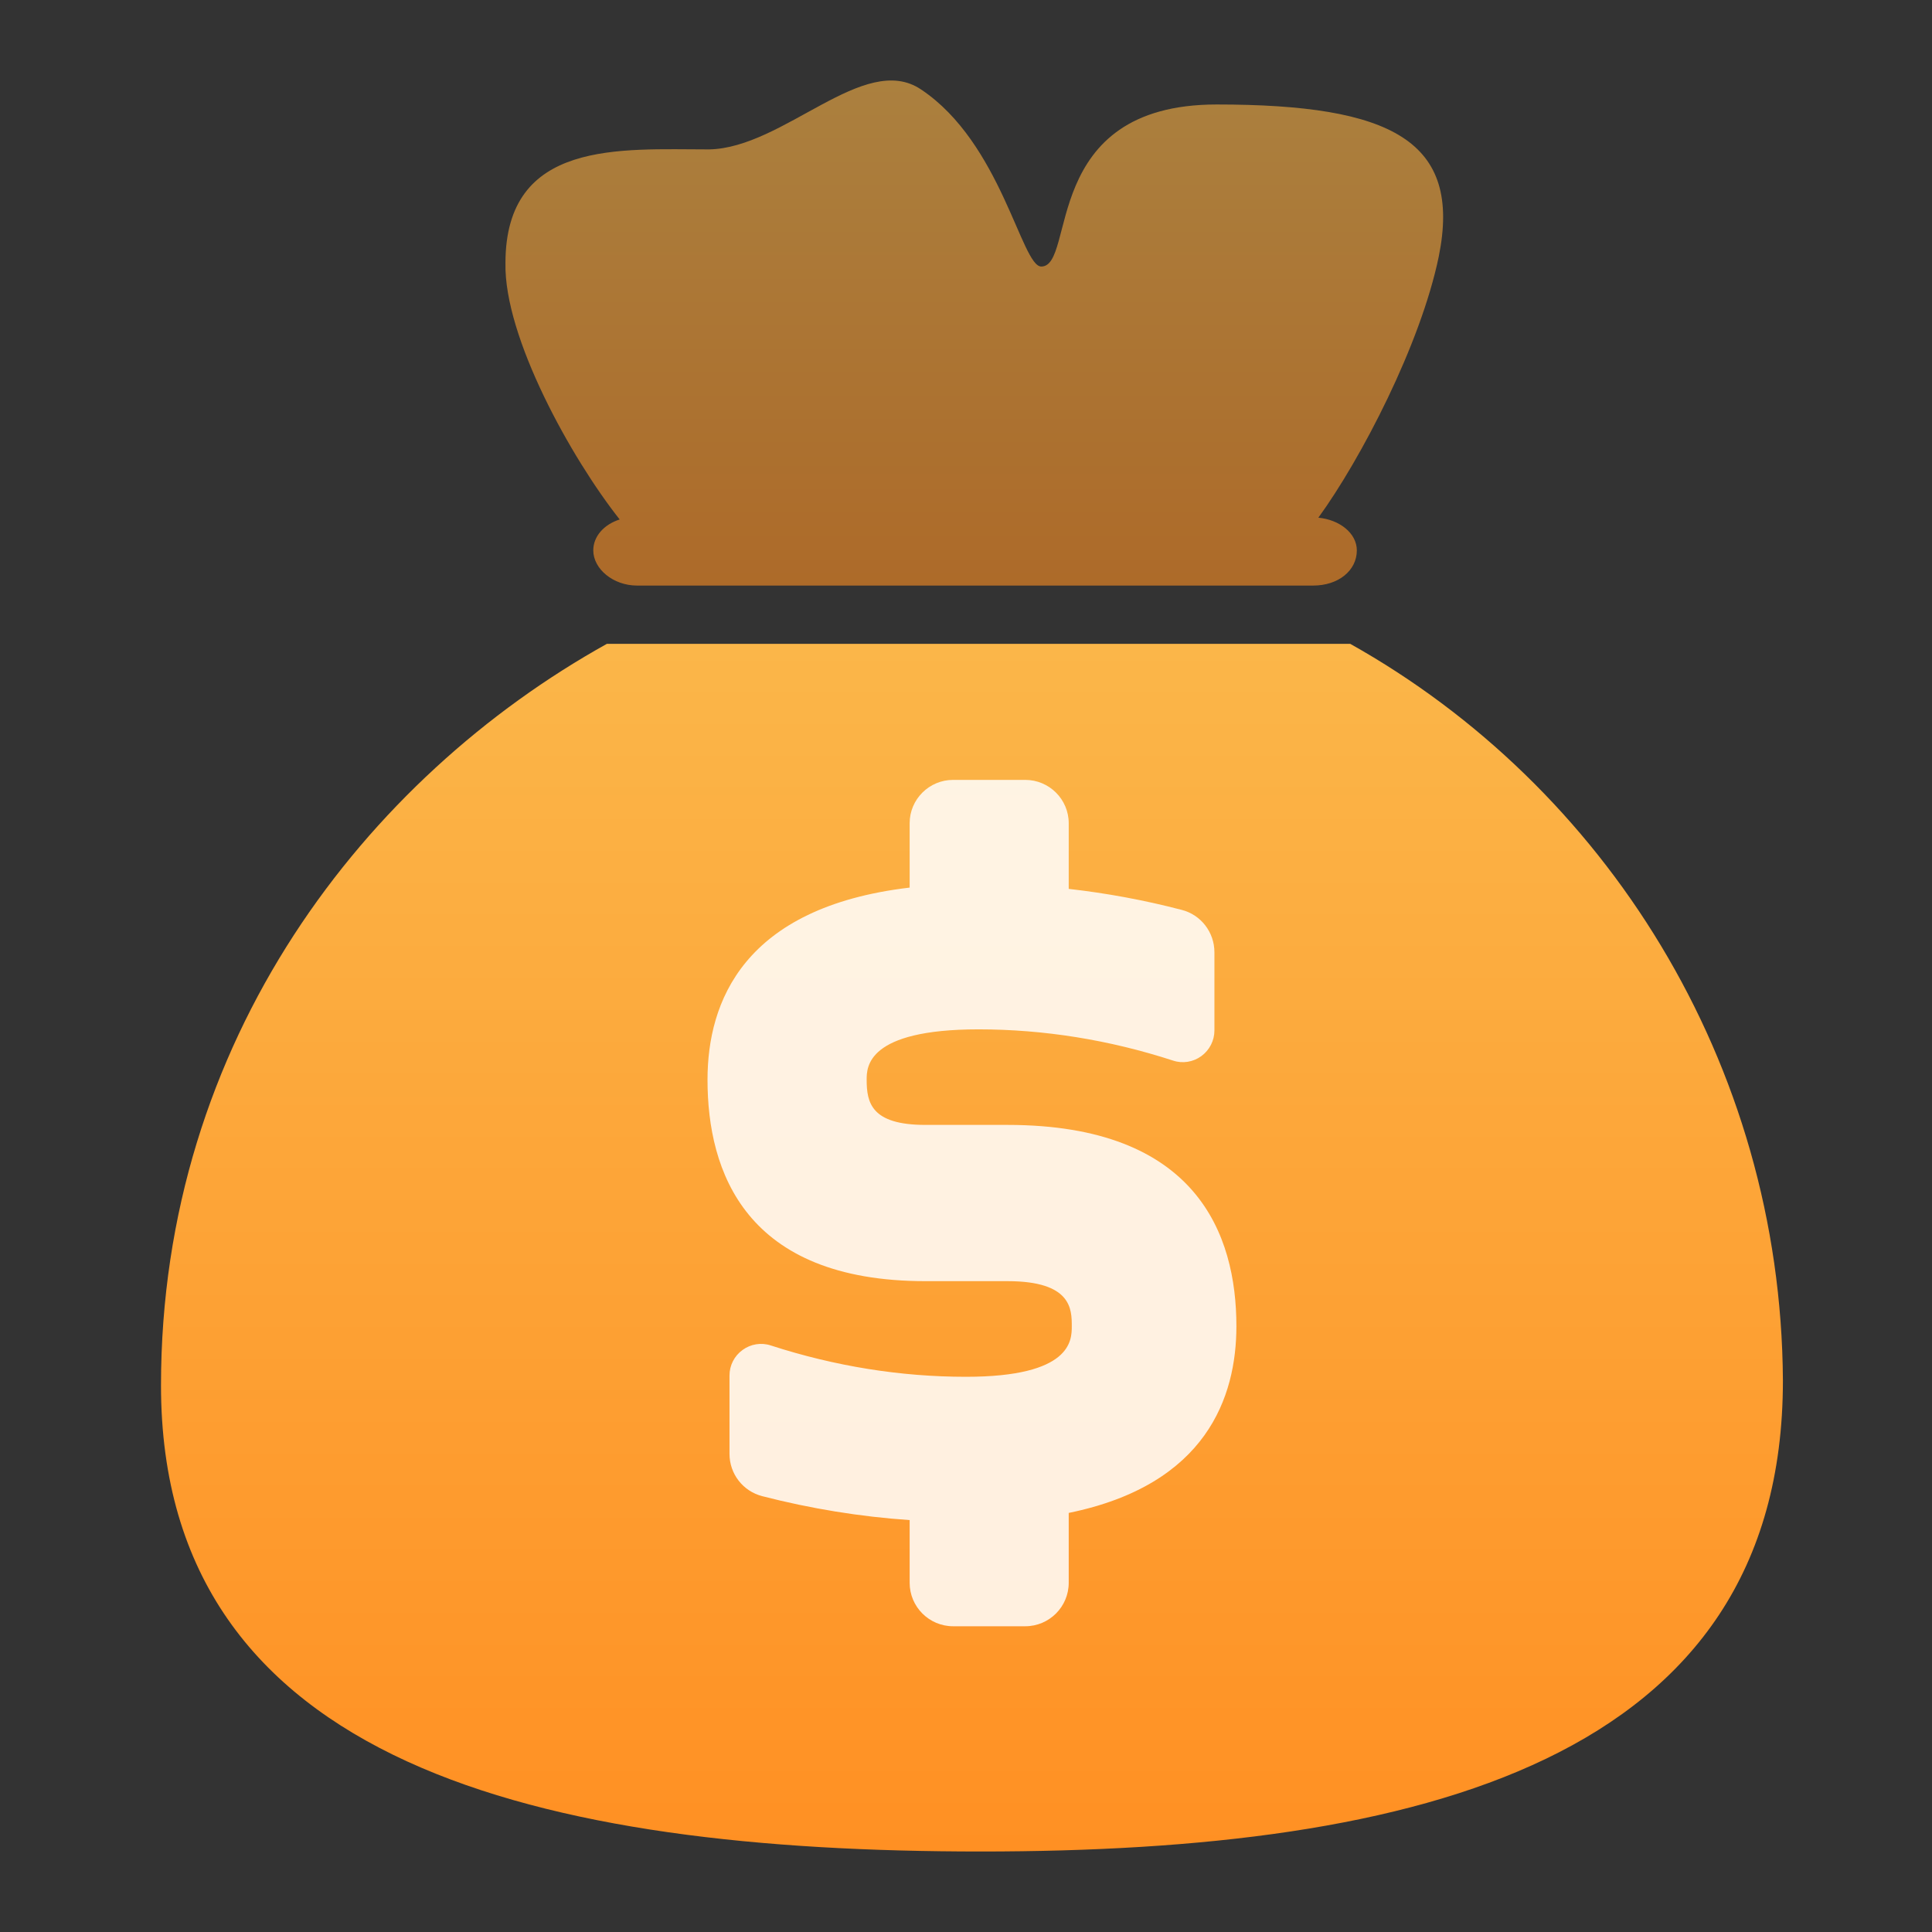 <?xml version="1.0" encoding="UTF-8"?>
<svg width="24px" height="24px" viewBox="0 0 24 24" version="1.1" xmlns="http://www.w3.org/2000/svg" xmlns:xlink="http://www.w3.org/1999/xlink">
    <rect x="0" y="0" width="24" height="24" fill="#333333" stroke="none"/>
    <!-- Generator: Sketch 49.3 (51167) - http://www.bohemiancoding.com/sketch -->
    <title>icon_me_withdraw</title>
    <desc>Created with Sketch.</desc>
    <defs>
        <linearGradient x1="50%" y1="0%" x2="50%" y2="100%" id="linearGradient-1">
            <stop stop-color="#FBB649" offset="0%"></stop>
            <stop stop-color="#FF9023" offset="100%"></stop>
        </linearGradient>
    </defs>
    <g id="icon_me_withdraw" stroke="none" stroke-width="1" fill="none" fill-rule="evenodd">
        <g>
            <path d="M15.114,1.298 C12.913,1.298 13.373,3.311 12.935,3.311 C12.689,3.311 12.438,1.774 11.441,1.111 C10.735,0.636 9.739,1.839 8.808,1.856 C7.709,1.856 6.279,1.731 6.279,3.268 C6.26,4.187 7.096,5.692 7.698,6.453 C7.5,6.516 7.37,6.665 7.37,6.837 C7.37,7.067 7.618,7.274 7.912,7.274 L16.314,7.274 C16.625,7.274 16.855,7.088 16.855,6.837 C16.855,6.625 16.642,6.456 16.377,6.431 C16.905,5.704 17.647,4.281 17.873,3.186 C18.163,1.752 17.292,1.298 15.114,1.298" id="Fill-1" fill-opacity="0.6" fill="url(#linearGradient-1)"></path>
            <path d="M16.773,7.998 L7.539,7.998 C4.551,9.66 2,12.918 2,17.21 C2,21.943 6.751,23 12.186,23 C17.621,23 22.148,21.878 22.148,17.149 C22.125,13.186 19.926,9.764 16.773,7.998" id="Path" fill="url(#linearGradient-1)"></path>
            <path d="M13.276,18.794 L13.276,19.662 C13.276,19.96 13.034,20.202 12.736,20.202 L11.84,20.202 C11.542,20.202 11.3,19.96 11.3,19.662 L11.3,18.883 C10.685,18.841 10.07,18.741 9.469,18.586 C9.229,18.524 9.062,18.309 9.062,18.06 L9.062,17.087 C9.062,16.961 9.122,16.844 9.224,16.77 C9.325,16.696 9.456,16.674 9.576,16.714 C10.372,16.972 11.187,17.103 11.999,17.103 C13.314,17.103 13.314,16.647 13.314,16.475 C13.314,16.266 13.314,15.915 12.516,15.915 L11.496,15.915 C9.259,15.915 8.789,14.555 8.789,13.413 C8.789,12.449 9.232,11.27 11.3,11.026 L11.3,10.226 C11.3,9.93 11.542,9.688 11.84,9.688 L12.736,9.688 C13.034,9.688 13.276,9.93 13.276,10.226 L13.276,11.042 C13.745,11.095 14.217,11.182 14.68,11.303 C14.919,11.364 15.086,11.581 15.086,11.829 L15.086,12.801 C15.086,12.927 15.025,13.045 14.924,13.119 C14.823,13.193 14.691,13.215 14.572,13.175 C13.776,12.916 12.963,12.787 12.156,12.787 C10.766,12.787 10.766,13.258 10.766,13.413 C10.766,13.697 10.822,13.974 11.496,13.974 L12.516,13.974 C14.865,13.974 15.359,15.333 15.359,16.475 C15.359,17.35 14.991,18.444 13.276,18.794" id="Path" fill-opacity="0.85" fill="#FFFFFF"></path>
        </g>
    </g>
</svg>